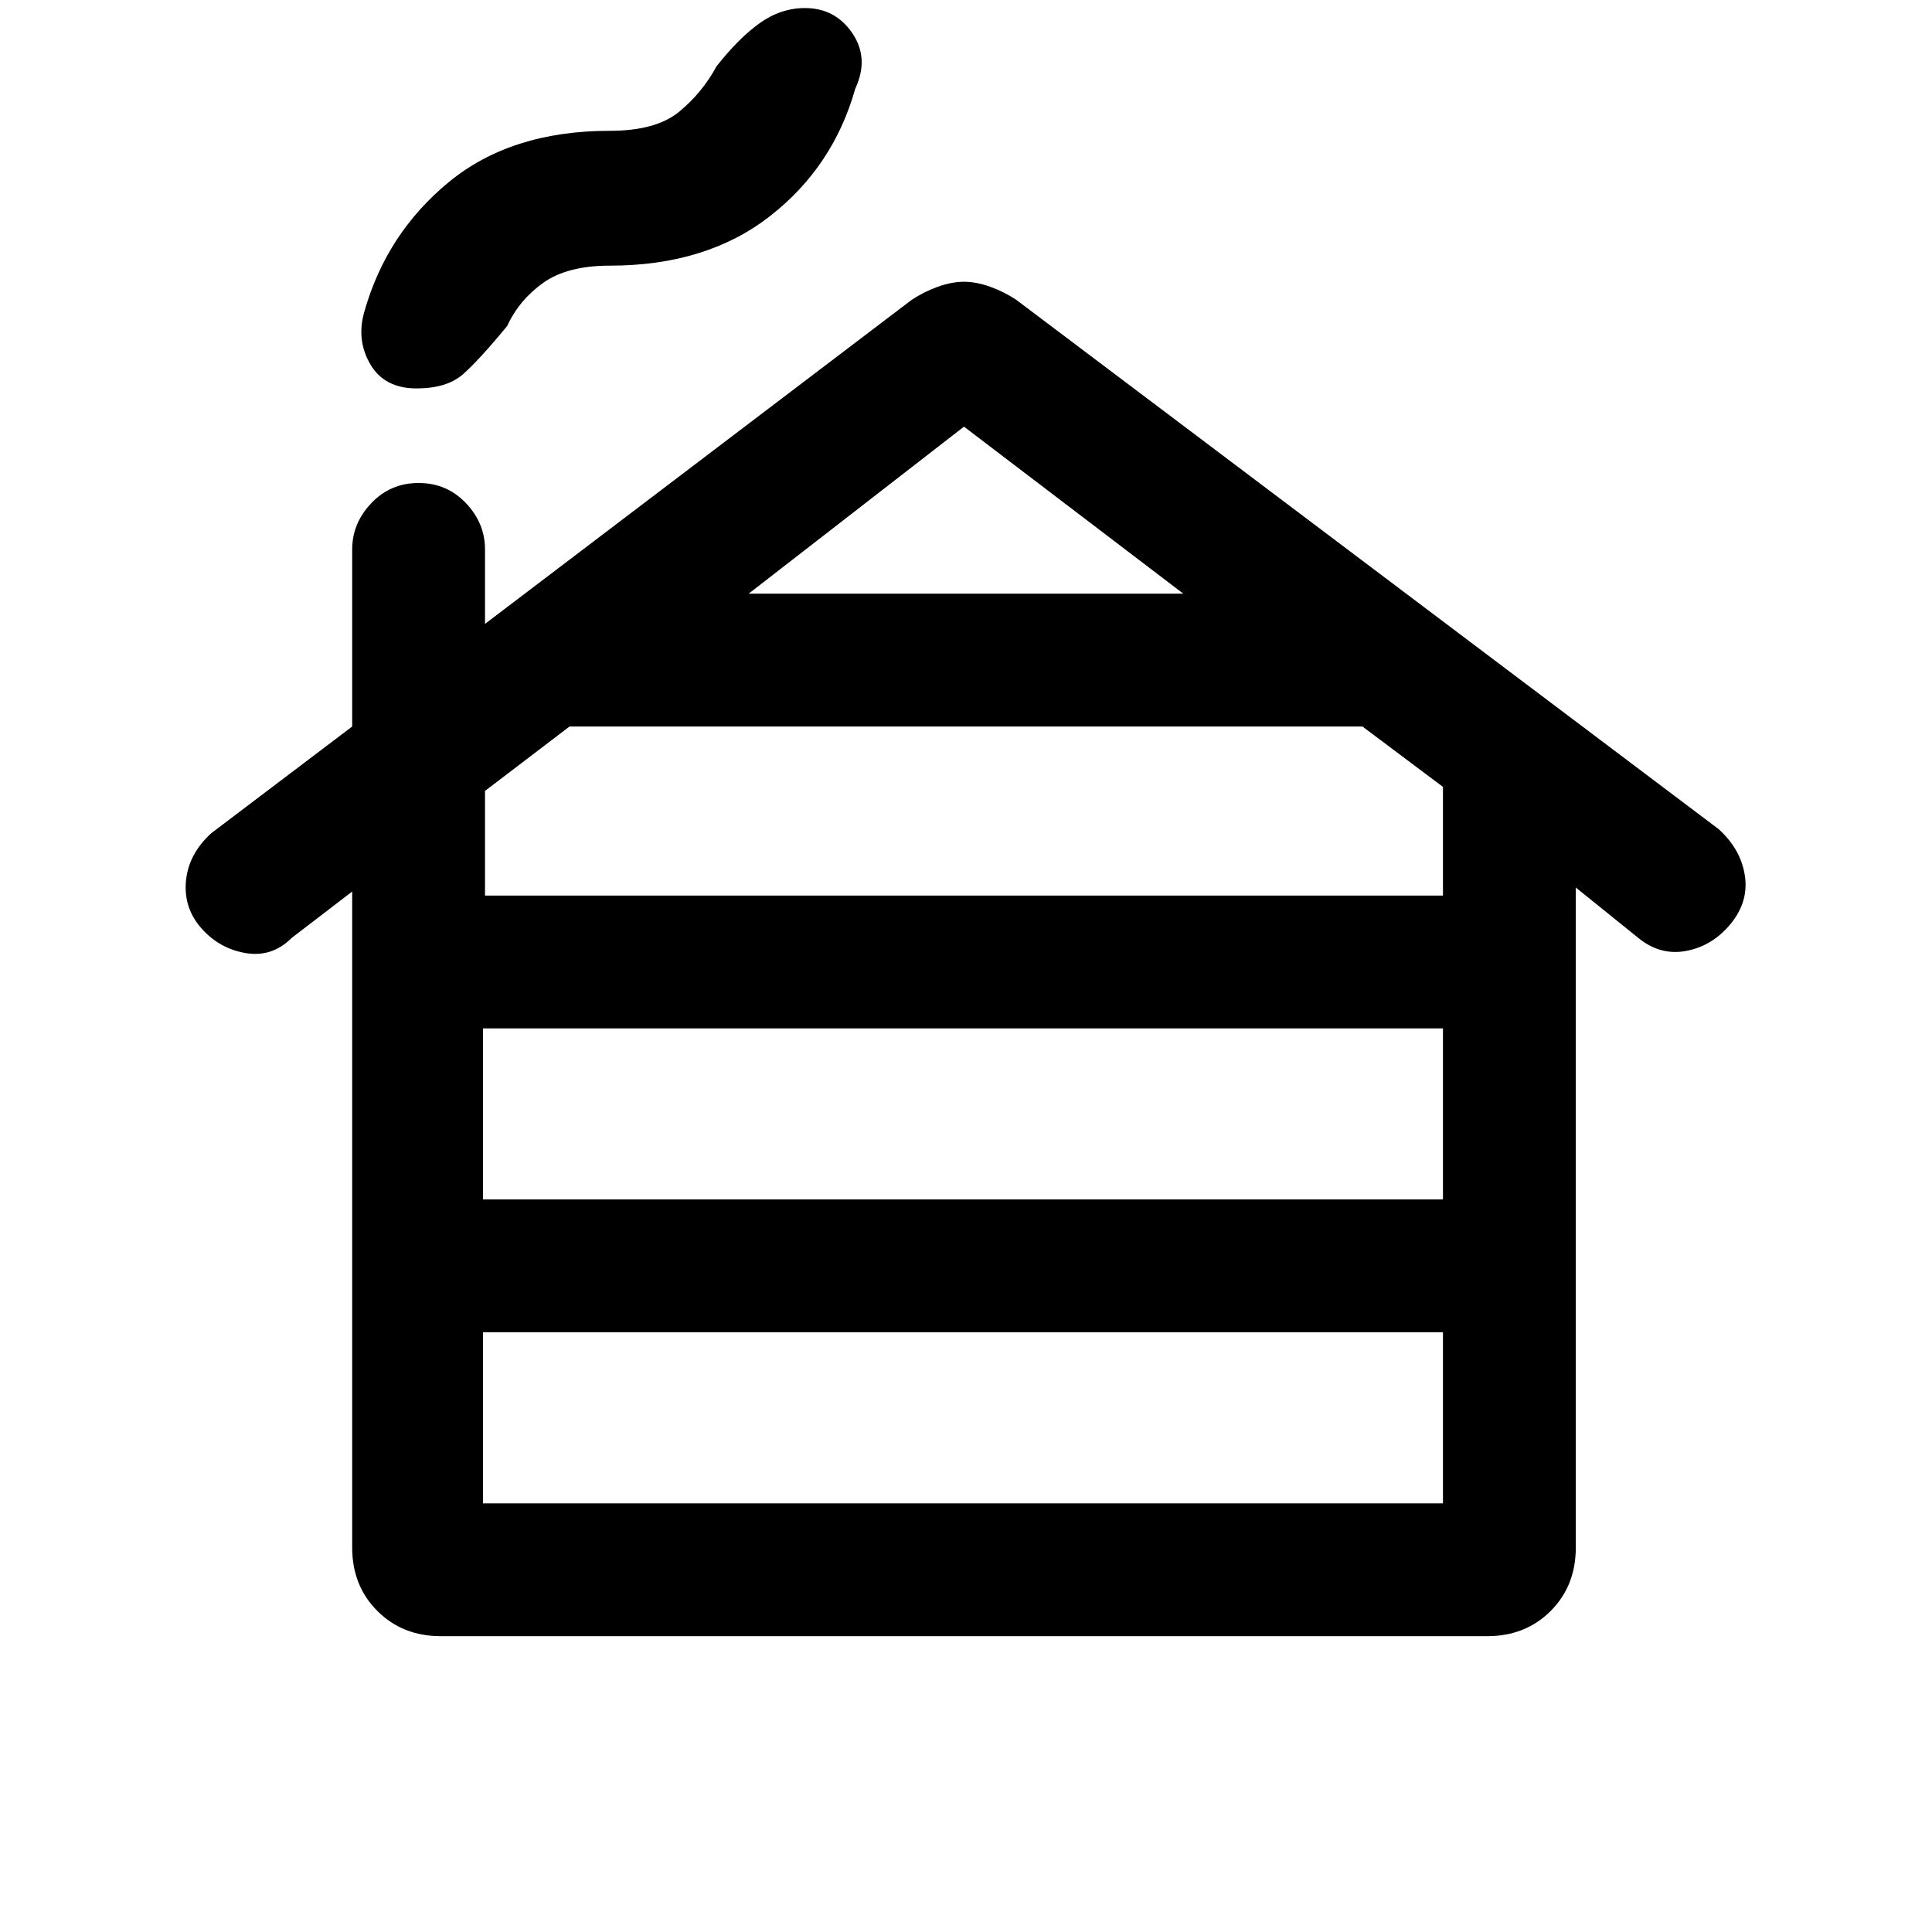 <svg xmlns="http://www.w3.org/2000/svg" height="24" width="24"><path d="M6 18.675H17.925V16.55H6ZM6 14.9H17.925V12.775H6ZM6.025 11.125H17.925V9.775L16.925 9.025H7.075L6.025 9.825ZM9.3 7.375H14.7L11.975 5.3ZM5.475 20.325Q5 20.325 4.688 20.012Q4.375 19.7 4.375 19.225V11.075L3.625 11.65Q3.375 11.9 3.038 11.837Q2.7 11.775 2.475 11.5Q2.275 11.25 2.312 10.925Q2.35 10.6 2.625 10.35L4.375 9.025V6.825Q4.375 6.5 4.613 6.25Q4.85 6 5.2 6Q5.55 6 5.788 6.25Q6.025 6.5 6.025 6.825V7.75L11.325 3.725Q11.475 3.625 11.65 3.562Q11.825 3.5 11.975 3.5Q12.125 3.5 12.3 3.562Q12.475 3.625 12.625 3.725L21.35 10.3Q21.625 10.55 21.675 10.875Q21.725 11.2 21.5 11.475Q21.275 11.75 20.95 11.812Q20.625 11.875 20.35 11.65L19.575 11.025V19.225Q19.575 19.7 19.263 20.012Q18.95 20.325 18.475 20.325ZM5.175 4.825Q4.775 4.825 4.6 4.525Q4.425 4.225 4.525 3.875Q4.8 2.9 5.575 2.262Q6.35 1.625 7.575 1.625Q8.15 1.625 8.438 1.387Q8.725 1.15 8.9 0.825Q9.175 0.475 9.438 0.287Q9.7 0.1 10 0.1Q10.375 0.1 10.588 0.412Q10.8 0.725 10.625 1.1Q10.35 2.075 9.562 2.687Q8.775 3.3 7.575 3.3Q7.05 3.3 6.75 3.512Q6.45 3.725 6.3 4.05Q5.95 4.475 5.75 4.65Q5.55 4.825 5.175 4.825Z"/></svg>